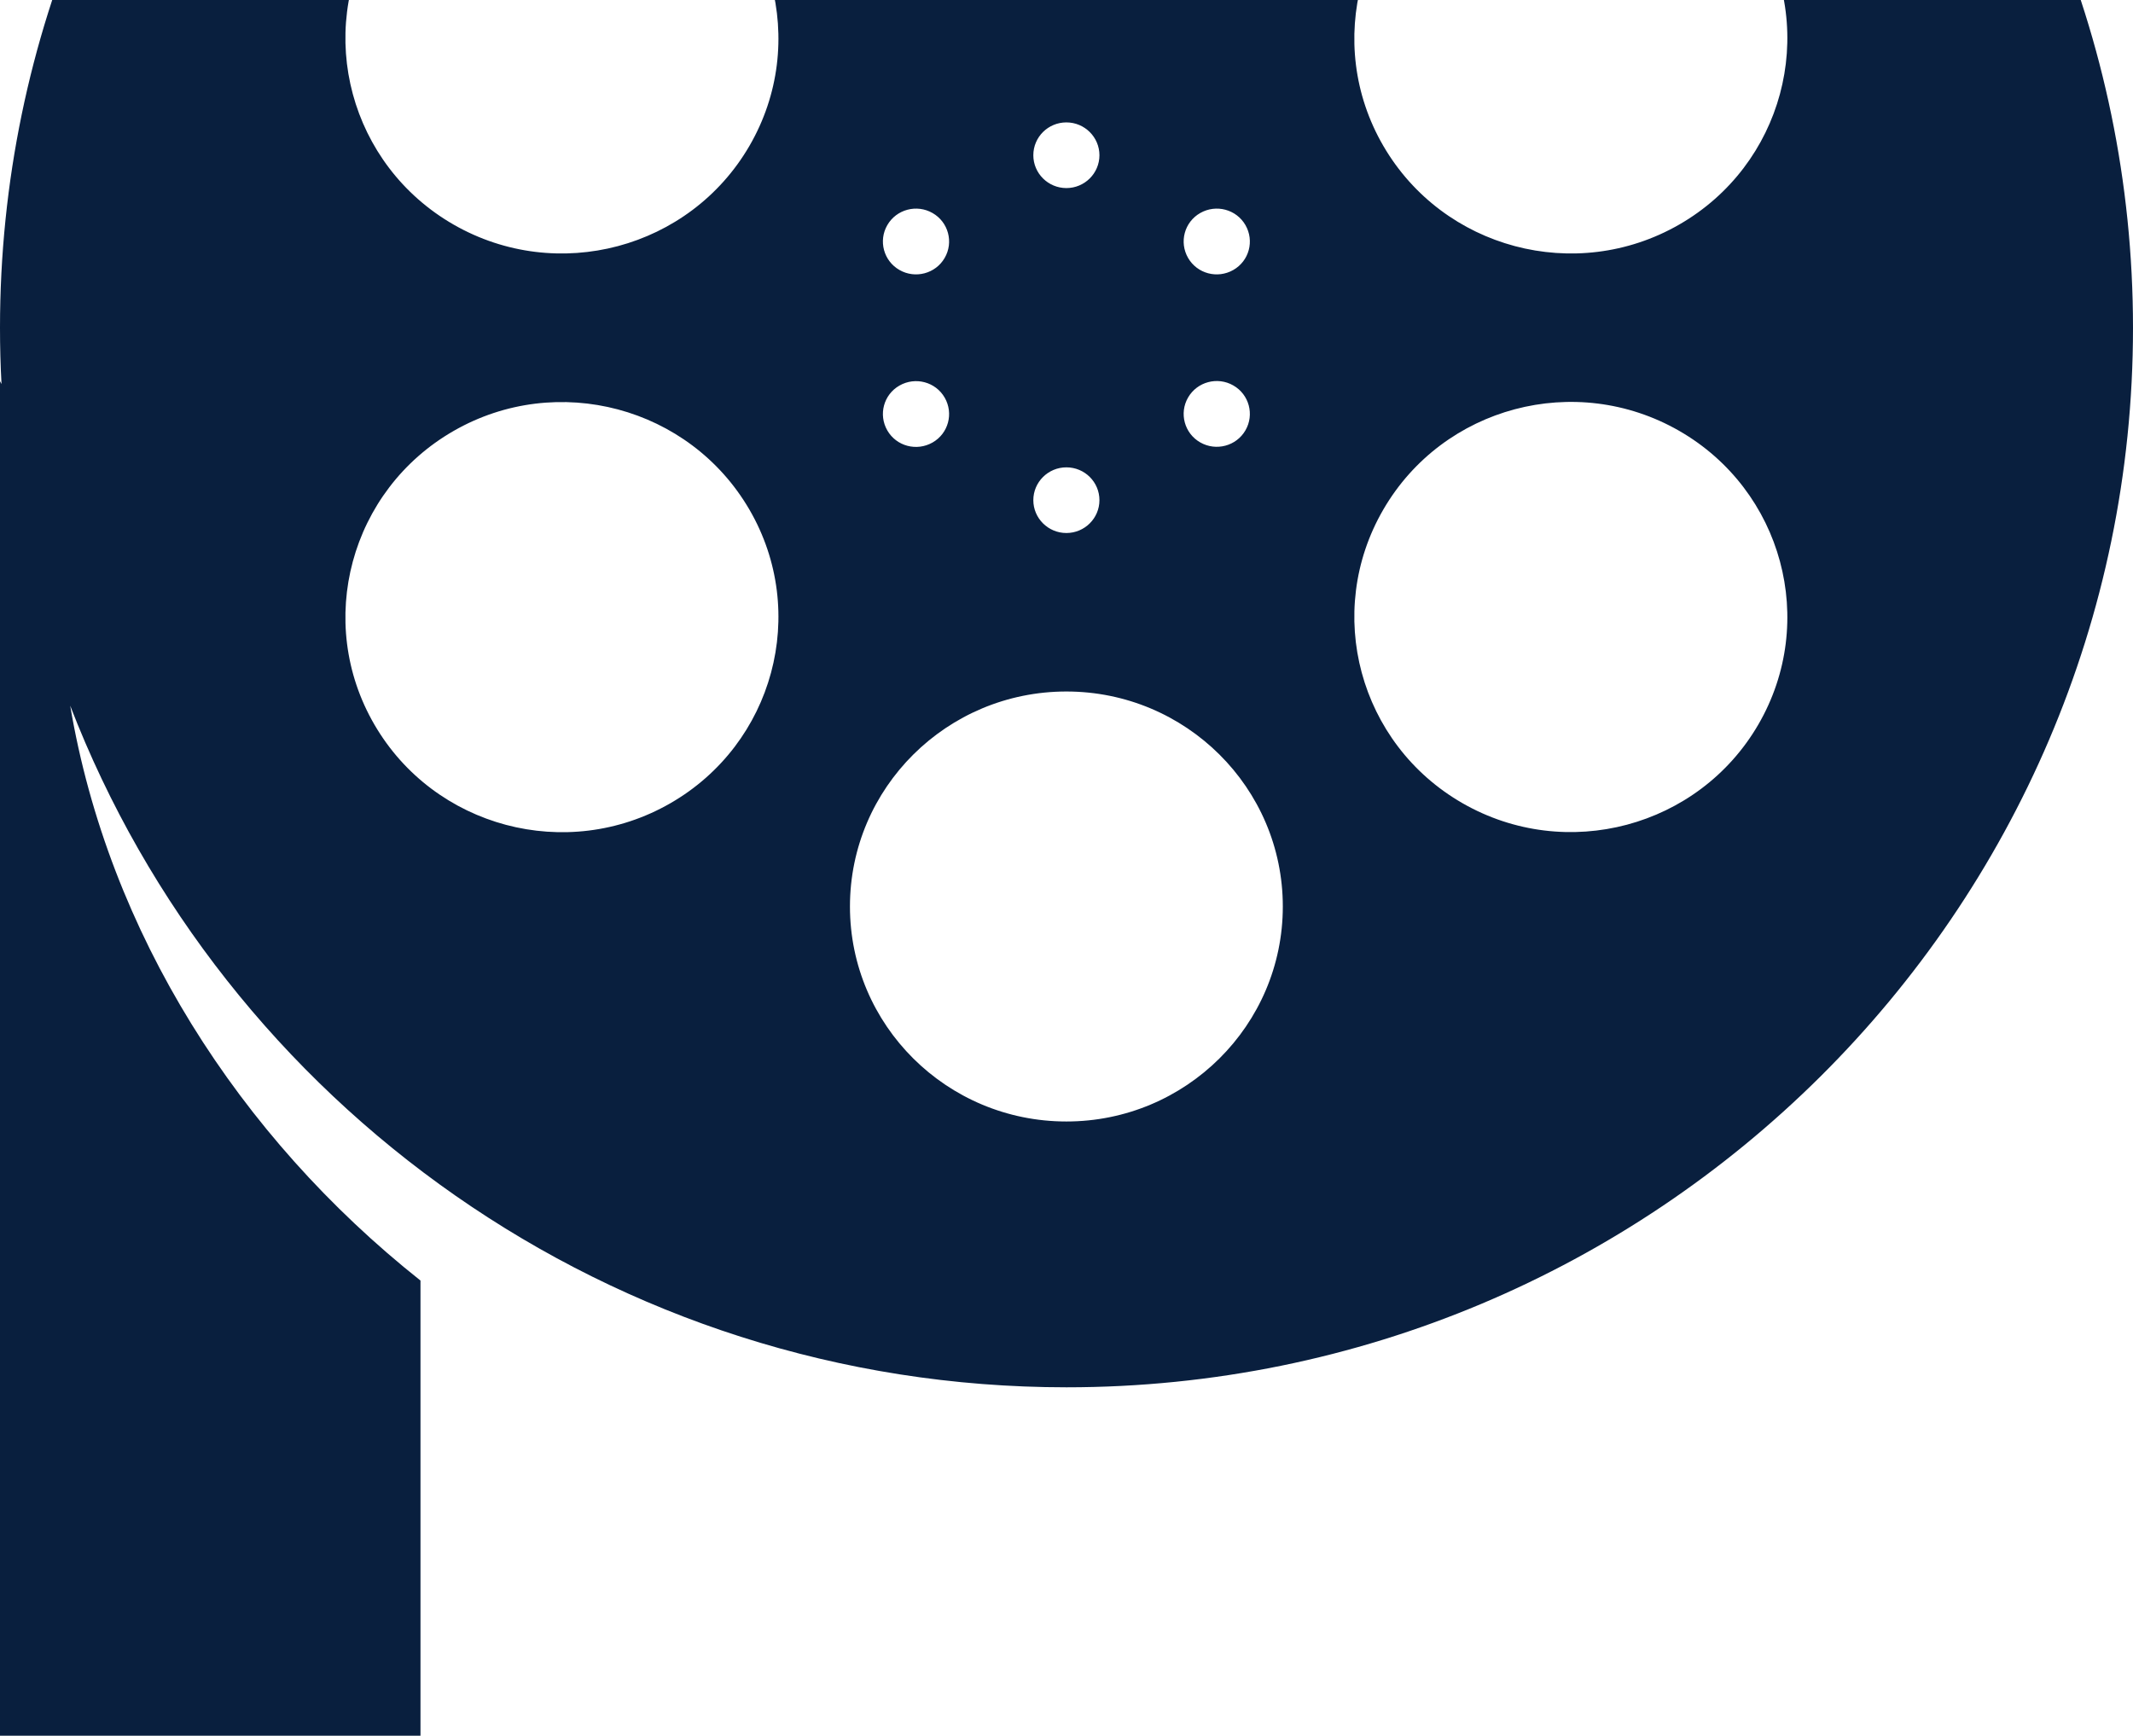 <svg width="274" height="223" viewBox="0 0 274 223" fill="none" xmlns="http://www.w3.org/2000/svg">
<path d="M137 -94C61.456 -94 0 -32.943 0 42.111C0 44.54 0.06 46.94 0.195 49.34C0.075 49.102 0 48.968 0 48.968V223H54.014V164.522C30.683 146.008 13.924 119.803 9.017 90.661C28.732 141.805 78.665 178.236 137 178.236C212.544 178.236 274 117.179 274 42.126C274 -32.928 212.544 -94 137 -94ZM86.092 103.212C72.799 110.844 55.784 106.313 48.102 93.105C40.42 79.898 44.981 62.994 58.275 55.362C71.568 47.73 88.583 52.262 96.265 65.469C103.947 78.676 99.385 95.58 86.092 103.212ZM96.265 18.752C88.583 31.959 71.583 36.491 58.275 28.859C44.981 21.227 40.42 4.338 48.102 -8.884C55.784 -22.091 72.784 -26.623 86.092 -18.991C99.385 -11.359 103.947 5.53 96.265 18.752ZM136.985 144.085C121.621 144.085 109.183 131.713 109.183 116.464C109.183 101.215 121.636 88.842 136.985 88.842C152.334 88.842 164.787 101.215 164.787 116.464C164.787 131.713 152.334 144.085 136.985 144.085ZM115.545 49.534C117.585 48.371 120.181 49.057 121.351 51.084C122.521 53.111 121.831 55.69 119.791 56.853C117.75 58.016 115.154 57.33 113.984 55.303C112.814 53.276 113.504 50.697 115.545 49.534ZM113.984 28.918C115.154 26.891 117.765 26.205 119.791 27.368C121.831 28.531 122.521 31.125 121.351 33.137C120.181 35.164 117.57 35.85 115.545 34.687C113.504 33.525 112.814 30.931 113.984 28.918ZM136.985 60.043C139.341 60.043 141.231 61.936 141.231 64.261C141.231 66.587 139.326 68.48 136.985 68.48C134.644 68.48 132.739 66.587 132.739 64.261C132.739 61.936 134.644 60.043 136.985 60.043ZM132.739 19.945C132.739 17.604 134.644 15.726 136.985 15.726C139.326 15.726 141.231 17.619 141.231 19.945C141.231 22.27 139.326 24.163 136.985 24.163C134.644 24.163 132.739 22.27 132.739 19.945ZM152.619 51.069C153.789 49.042 156.4 48.356 158.425 49.519C160.466 50.682 161.156 53.276 159.986 55.288C158.816 57.315 156.205 58.001 154.179 56.838C152.139 55.675 151.449 53.082 152.619 51.069ZM154.179 27.368C156.22 26.205 158.816 26.891 159.986 28.918C161.156 30.946 160.466 33.525 158.425 34.687C156.385 35.85 153.789 35.164 152.619 33.137C151.449 31.11 152.139 28.531 154.179 27.368ZM136.985 -4.606C121.621 -4.606 109.183 -16.979 109.183 -32.228C109.183 -47.477 121.636 -59.849 136.985 -59.849C152.334 -59.849 164.787 -47.477 164.787 -32.228C164.787 -16.979 152.334 -4.606 136.985 -4.606ZM225.868 93.091C218.186 106.298 201.186 110.829 187.878 103.197C174.585 95.565 170.023 78.676 177.705 65.454C185.387 52.232 202.387 47.715 215.695 55.347C228.988 62.98 233.55 79.868 225.868 93.091ZM215.695 28.859C202.402 36.491 185.387 31.959 177.705 18.752C170.023 5.545 174.585 -11.359 187.878 -18.991C201.171 -26.623 218.186 -22.091 225.868 -8.884C233.55 4.323 228.988 21.227 215.695 28.859Z" fill="#091F3E"/>
</svg>
